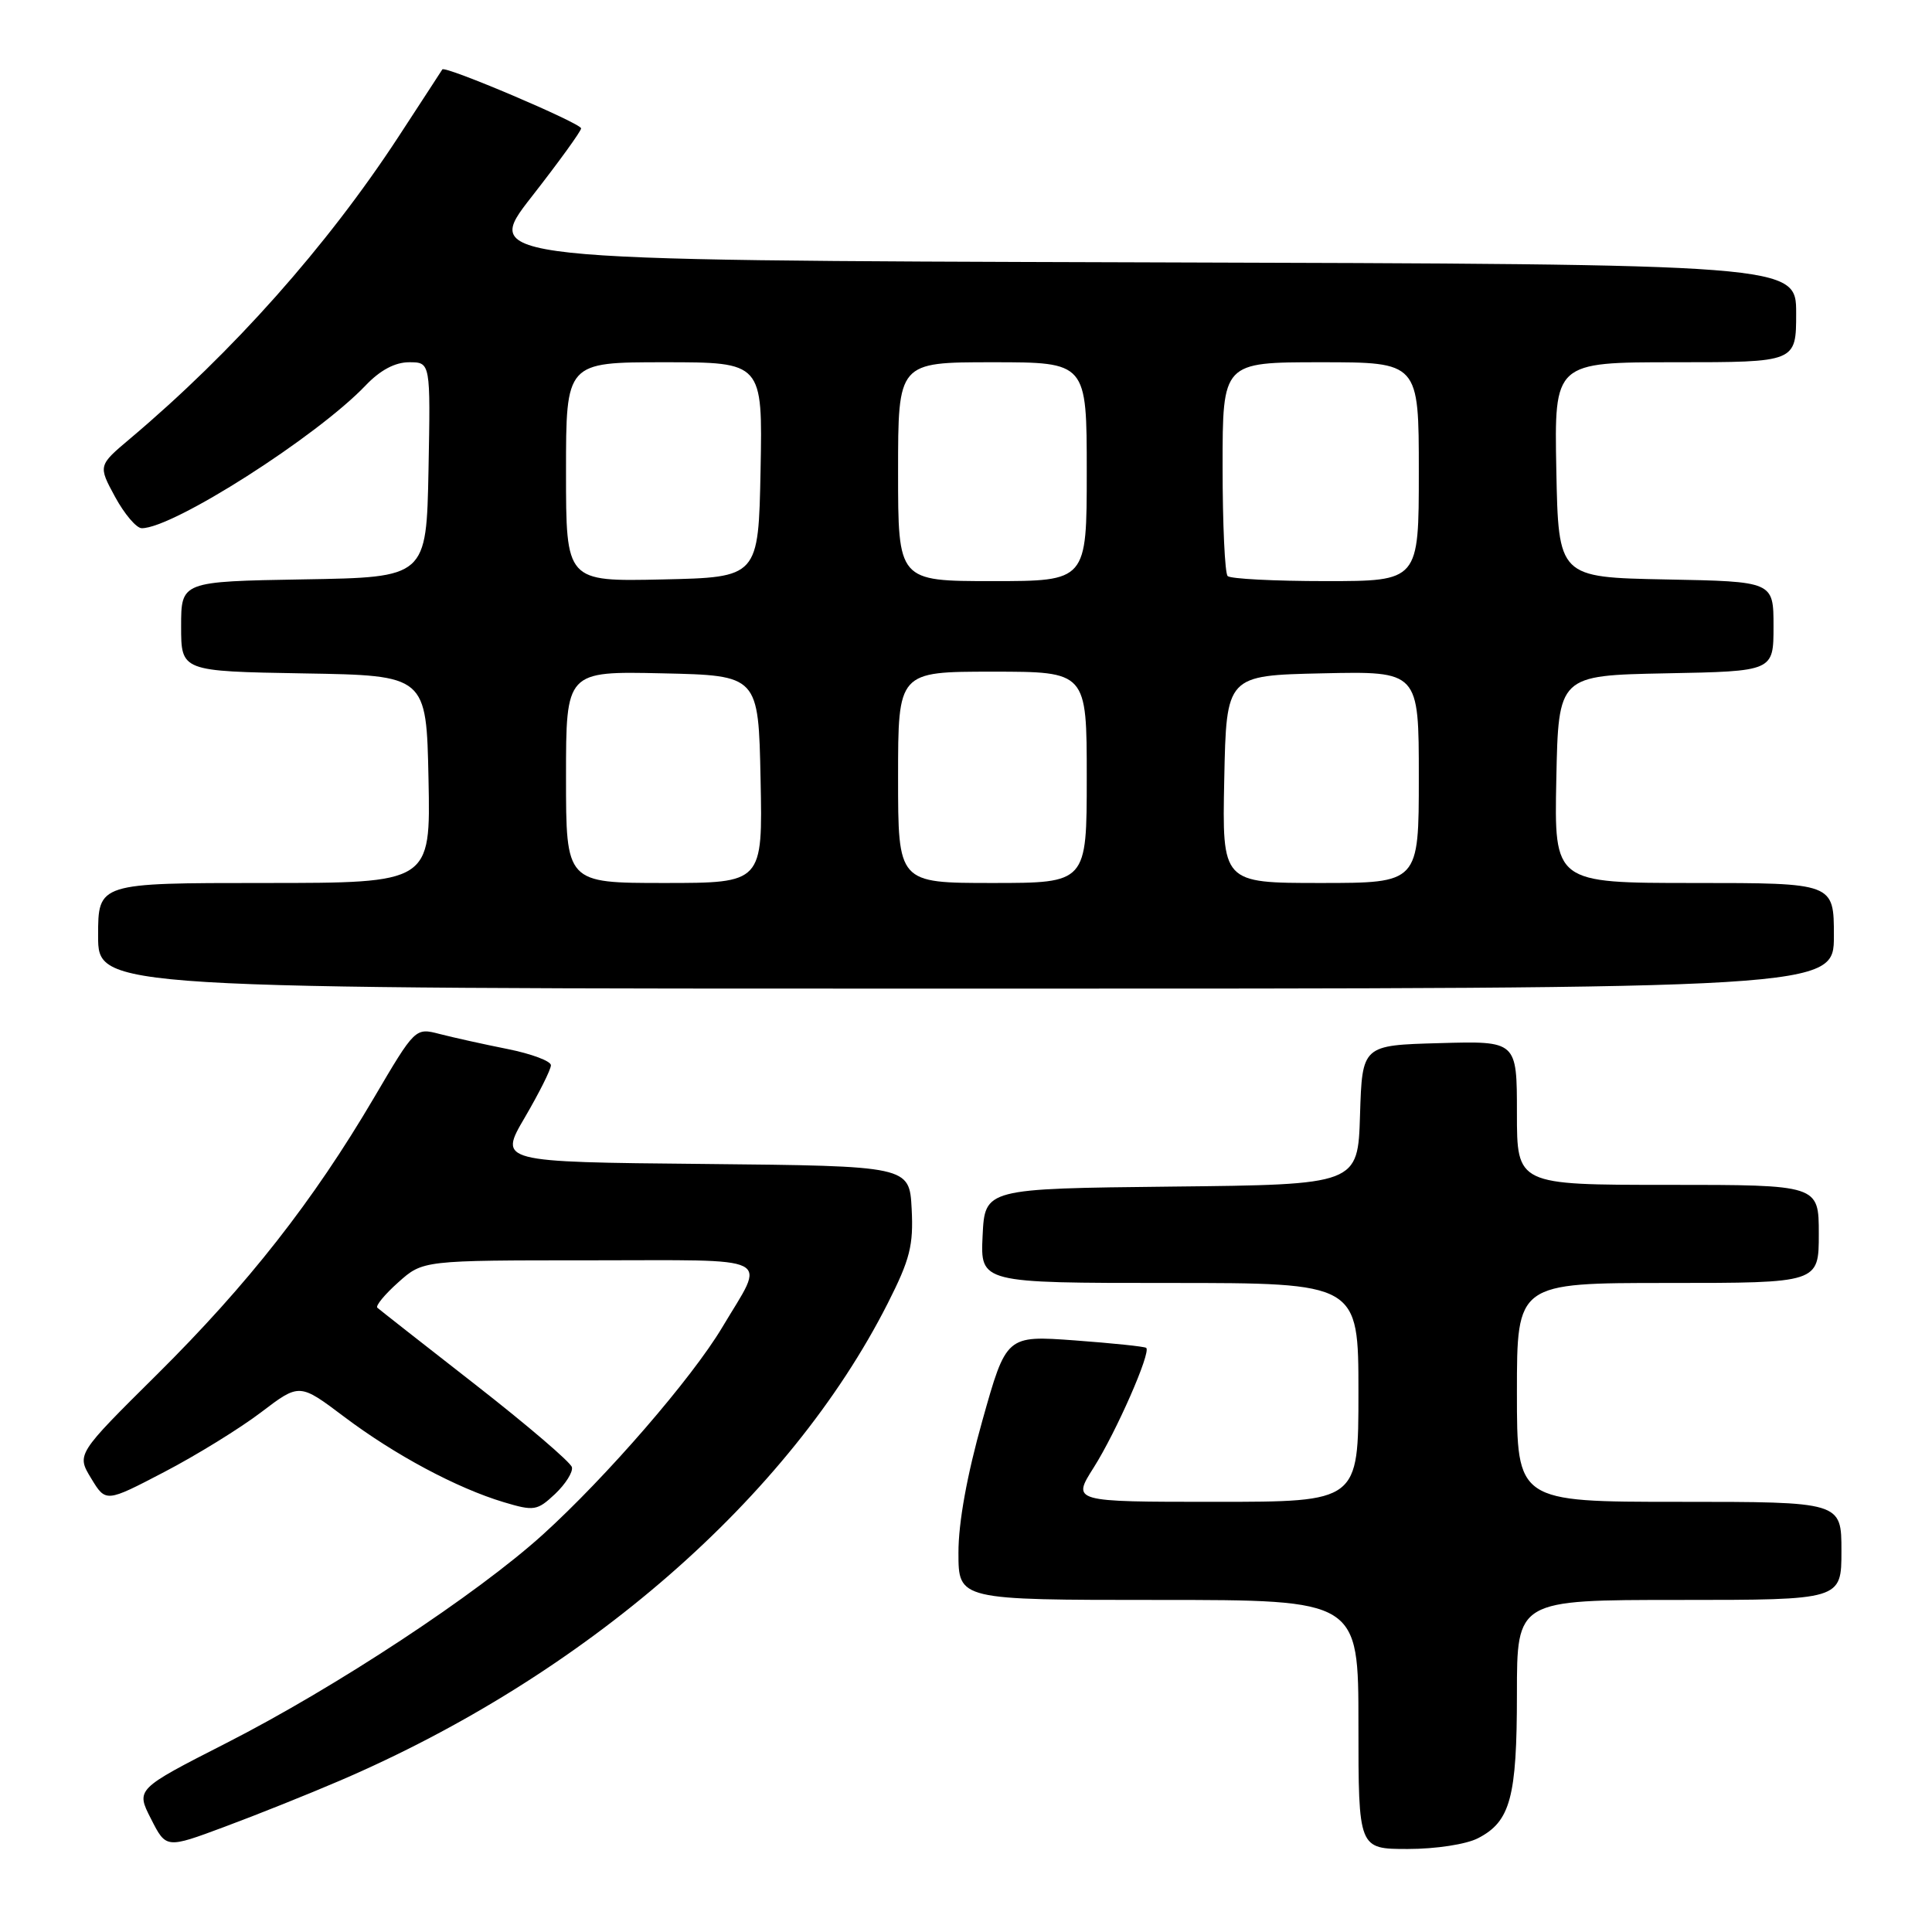 <?xml version="1.0" encoding="UTF-8" standalone="no"?>
<!DOCTYPE svg PUBLIC "-//W3C//DTD SVG 1.1//EN" "http://www.w3.org/Graphics/SVG/1.1/DTD/svg11.dtd" >
<svg xmlns="http://www.w3.org/2000/svg" xmlns:xlink="http://www.w3.org/1999/xlink" version="1.1" viewBox="0 0 256 256">
 <g >
 <path fill="currentColor"
d=" M 45.00 235.96 C 77.53 222.01 104.58 198.45 117.64 172.68 C 120.58 166.87 121.05 165.02 120.80 160.18 C 120.50 154.50 120.50 154.50 93.29 154.23 C 66.08 153.97 66.08 153.97 69.54 148.07 C 71.44 144.82 73.00 141.71 73.00 141.15 C 73.00 140.60 70.41 139.63 67.25 139.00 C 64.09 138.37 60.04 137.47 58.26 137.01 C 55.02 136.17 55.02 136.17 49.53 145.50 C 41.47 159.19 32.87 170.15 20.83 182.10 C 10.14 192.70 10.14 192.70 12.08 195.89 C 14.02 199.09 14.02 199.09 21.76 195.05 C 26.02 192.83 31.79 189.27 34.59 187.14 C 39.68 183.27 39.68 183.27 45.59 187.72 C 52.32 192.79 60.53 197.18 66.76 199.05 C 70.77 200.25 71.18 200.18 73.55 197.96 C 74.93 196.65 75.94 195.06 75.78 194.41 C 75.63 193.77 69.88 188.85 63.00 183.48 C 56.12 178.12 50.28 173.53 50.00 173.28 C 49.73 173.04 50.97 171.52 52.77 169.92 C 56.03 167.00 56.03 167.00 78.12 167.00 C 103.20 167.00 101.50 166.14 95.70 175.88 C 91.69 182.61 80.37 195.69 71.93 203.34 C 63.18 211.26 44.50 223.57 30.00 230.96 C 18.00 237.08 18.00 237.08 20.01 241.01 C 22.01 244.95 22.01 244.95 29.76 242.06 C 34.02 240.48 40.88 237.73 45.00 235.96 Z  M 195.85 243.57 C 200.14 241.36 201.00 238.16 201.00 224.45 C 201.00 212.00 201.00 212.00 222.50 212.00 C 244.00 212.00 244.00 212.00 244.00 205.50 C 244.00 199.00 244.00 199.00 222.50 199.00 C 201.00 199.00 201.00 199.00 201.00 184.50 C 201.00 170.00 201.00 170.00 221.00 170.00 C 241.00 170.00 241.00 170.00 241.00 163.50 C 241.00 157.00 241.00 157.00 221.00 157.00 C 201.00 157.00 201.00 157.00 201.00 147.47 C 201.00 137.93 201.00 137.93 190.75 138.22 C 180.50 138.50 180.50 138.50 180.21 147.73 C 179.93 156.97 179.93 156.97 155.21 157.23 C 130.50 157.50 130.50 157.50 130.20 163.75 C 129.90 170.00 129.90 170.00 154.95 170.00 C 180.00 170.00 180.00 170.00 180.00 184.50 C 180.00 199.00 180.00 199.00 161.02 199.00 C 142.04 199.00 142.04 199.00 144.92 194.46 C 147.90 189.76 152.55 179.17 151.88 178.60 C 151.67 178.42 147.41 177.98 142.42 177.61 C 133.34 176.95 133.34 176.95 130.17 188.23 C 128.14 195.43 126.99 201.76 127.00 205.75 C 127.00 212.00 127.00 212.00 153.50 212.00 C 180.00 212.00 180.00 212.00 180.00 228.50 C 180.00 245.00 180.00 245.00 186.55 245.00 C 190.26 245.00 194.29 244.38 195.85 243.57 Z  M 243.00 124.00 C 243.00 117.00 243.00 117.00 224.47 117.00 C 205.94 117.00 205.94 117.00 206.22 103.25 C 206.50 89.50 206.50 89.50 220.75 89.22 C 235.00 88.95 235.00 88.95 235.00 83.00 C 235.00 77.05 235.00 77.05 220.75 76.78 C 206.50 76.50 206.50 76.50 206.22 62.25 C 205.95 48.00 205.95 48.00 221.97 48.00 C 238.00 48.00 238.00 48.00 238.00 41.51 C 238.00 35.01 238.00 35.01 150.93 34.76 C 63.86 34.50 63.86 34.50 70.43 26.09 C 74.04 21.47 77.00 17.38 77.00 17.01 C 77.00 16.33 58.91 8.64 58.61 9.20 C 58.51 9.36 55.90 13.38 52.80 18.12 C 43.31 32.63 30.86 46.63 17.25 58.11 C 13.00 61.69 13.00 61.69 15.25 65.84 C 16.49 68.12 18.08 69.99 18.78 69.99 C 22.91 70.02 41.96 57.87 48.44 51.08 C 50.37 49.05 52.34 48.00 54.21 48.00 C 57.05 48.00 57.05 48.00 56.78 62.25 C 56.50 76.50 56.50 76.50 40.25 76.77 C 24.00 77.05 24.00 77.05 24.00 83.00 C 24.00 88.95 24.00 88.95 40.25 89.23 C 56.50 89.50 56.50 89.50 56.78 103.25 C 57.06 117.00 57.06 117.00 35.03 117.00 C 13.00 117.00 13.00 117.00 13.00 124.00 C 13.00 131.00 13.00 131.00 128.00 131.00 C 243.00 131.00 243.00 131.00 243.00 124.00 Z  M 75.00 102.97 C 75.00 88.94 75.00 88.94 87.75 89.22 C 100.50 89.50 100.50 89.50 100.78 103.25 C 101.06 117.00 101.06 117.00 88.03 117.00 C 75.00 117.00 75.00 117.00 75.00 102.97 Z  M 119.00 103.00 C 119.00 89.00 119.00 89.00 131.50 89.00 C 144.00 89.00 144.00 89.00 144.00 103.00 C 144.00 117.00 144.00 117.00 131.50 117.00 C 119.00 117.00 119.00 117.00 119.00 103.00 Z  M 162.22 103.25 C 162.50 89.50 162.50 89.50 175.25 89.22 C 188.00 88.94 188.00 88.94 188.00 102.97 C 188.00 117.00 188.00 117.00 174.97 117.00 C 161.94 117.00 161.94 117.00 162.22 103.25 Z  M 75.00 62.53 C 75.00 48.00 75.00 48.00 88.03 48.00 C 101.05 48.00 101.05 48.00 100.78 62.25 C 100.50 76.50 100.50 76.50 87.75 76.78 C 75.00 77.06 75.00 77.06 75.00 62.53 Z  M 119.00 62.50 C 119.00 48.00 119.00 48.00 131.50 48.00 C 144.00 48.00 144.00 48.00 144.00 62.50 C 144.00 77.00 144.00 77.00 131.50 77.00 C 119.00 77.00 119.00 77.00 119.00 62.50 Z  M 162.67 76.33 C 162.30 75.97 162.00 69.44 162.00 61.83 C 162.00 48.00 162.00 48.00 175.00 48.00 C 188.00 48.00 188.00 48.00 188.00 62.50 C 188.00 77.00 188.00 77.00 175.67 77.00 C 168.88 77.00 163.03 76.70 162.67 76.33 Z "/>
</g>
</svg>